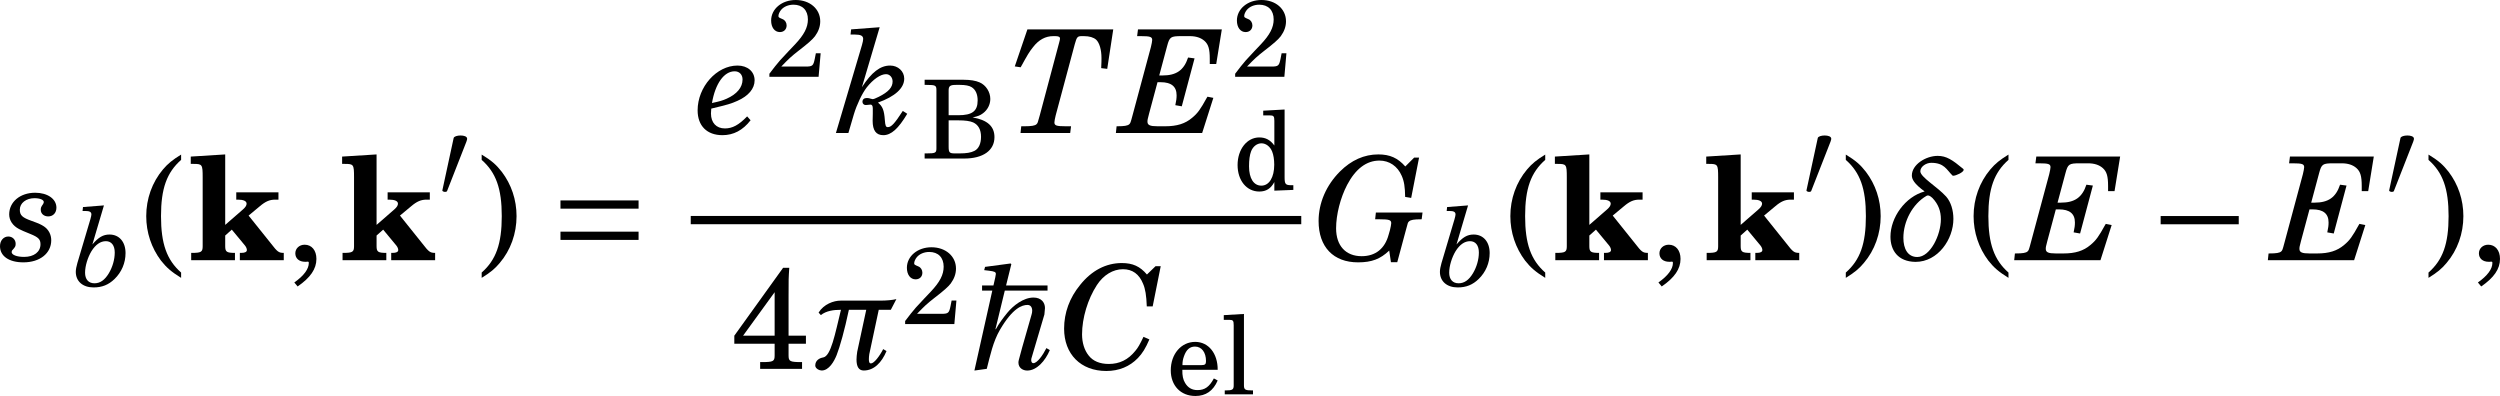 <?xml version='1.0' encoding='UTF-8'?>
<!-- This file was generated by dvisvgm 2.1.3 -->
<svg height='35.653pt' version='1.1' viewBox='120.385 78.548 225.091 35.653' width='225.091pt' xmlns='http://www.w3.org/2000/svg' xmlns:xlink='http://www.w3.org/1999/xlink'>
<defs>
<path d='M3.257 -9.524L0.155 -9.33V-8.671H0.401C1.189 -8.671 1.228 -8.62 1.228 -7.469V-1.861V-1.254C1.228 -0.737 1.086 -0.659 0.246 -0.659H0.194V0H4.135V-0.659C3.386 -0.659 3.257 -0.75 3.257 -1.266V-1.861V-2.223L3.851 -2.753L5.04 -1.318C5.143 -1.189 5.208 -1.034 5.208 -0.918C5.208 -0.75 5.04 -0.659 4.704 -0.659H4.575V0H8.529V-0.659C8.077 -0.659 7.96 -0.75 7.392 -1.486L5.363 -4.019L6.358 -4.846C6.888 -5.298 7.263 -5.453 7.754 -5.453H8.051V-6.112H4.252V-5.453H4.407C4.898 -5.453 5.182 -5.324 5.182 -5.092C5.182 -4.937 5.092 -4.781 4.859 -4.575L3.257 -3.179V-9.524Z' id='g1-107'/>
<path d='M2.691 -4.906C2.75 -5.052 2.759 -5.14 2.759 -5.178C2.759 -5.383 2.468 -5.47 2.167 -5.47C1.875 -5.47 1.574 -5.383 1.545 -5.237L0.525 -0.515C0.525 -0.447 0.661 -0.389 0.777 -0.389C0.855 -0.389 0.933 -0.418 0.952 -0.466L2.691 -4.906Z' id='g3-48'/>
<path d='M6.169 -2.458V-3.022H0.826V-2.458H6.169Z' id='g3-161'/>
<path d='M6.169 -1.389V-1.953H0.826V-1.389H6.169ZM6.169 -3.527V-4.09H0.826V-3.527H6.169Z' id='g3-198'/>
<path d='M0.981 -5.703V-5.353H1.681L0.457 0.117L1.302 0C1.535 -0.904 1.729 -1.856 2.205 -2.672C3.08 -4.168 3.721 -4.372 4.09 -4.372C4.304 -4.372 4.411 -4.207 4.411 -3.974C4.411 -3.886 4.392 -3.789 4.362 -3.692C3.702 -1.37 3.614 -1.098 3.498 -0.622C3.478 -0.554 3.469 -0.486 3.469 -0.427C3.469 -0.058 3.779 0.117 4.071 0.117C4.722 0.117 5.305 -0.544 5.616 -1.282L5.383 -1.419C5.149 -0.952 4.761 -0.389 4.489 -0.389C4.382 -0.389 4.343 -0.496 4.343 -0.602C4.343 -0.641 4.343 -0.67 4.353 -0.7L5.246 -3.721C5.256 -3.779 5.285 -4.1 5.285 -4.158C5.285 -4.537 5.033 -4.877 4.498 -4.877C3.809 -4.877 3.109 -4.324 2.711 -3.838C2.419 -3.478 2.147 -3.119 1.924 -2.711H1.895L2.536 -5.353H5.46V-5.703H2.623L2.983 -7.16L2.934 -7.209L1.185 -6.976L1.127 -6.752L1.448 -6.714C1.836 -6.665 1.924 -6.626 1.924 -6.49L1.885 -6.257L1.759 -5.703H0.981Z' id='g3-223'/>
<path d='M2.711 -7.151C2.128 -6.791 1.817 -6.539 1.487 -6.15C0.748 -5.276 0.35 -4.158 0.35 -2.983C0.35 -1.875 0.7 -0.836 1.35 0.029C1.72 0.496 2.05 0.787 2.711 1.195V0.836C1.739 -0.019 1.35 -1.117 1.35 -2.983S1.739 -5.936 2.711 -6.791V-7.151Z' id='g5-40'/>
<path d='M0.525 1.195C1.108 0.836 1.419 0.583 1.749 0.185C2.487 -0.68 2.886 -1.807 2.886 -2.983C2.886 -4.09 2.536 -5.13 1.885 -5.985C1.516 -6.461 1.185 -6.752 0.525 -7.151V-6.791C1.496 -5.936 1.885 -4.848 1.885 -2.983C1.885 -1.108 1.496 -0.019 0.525 0.836V1.195Z' id='g5-41'/>
<path d='M0.845 1.778C1.71 1.185 2.118 0.593 2.118 -0.087C2.118 -0.67 1.797 -1.049 1.321 -1.049C0.962 -1.049 0.69 -0.797 0.69 -0.466C0.69 -0.117 0.952 0.107 1.35 0.107C1.389 0.107 1.487 0.107 1.506 0.097H1.535C1.584 0.097 1.603 0.126 1.603 0.185C1.603 0.593 1.273 1.049 0.622 1.506L0.845 1.778Z' id='g5-44'/>
<path d='M4.906 -2.099H4.479L4.382 -1.603C4.255 -0.981 4.178 -0.913 3.575 -0.913H1.399C2.069 -1.613 2.293 -1.817 2.915 -2.303C3.799 -2.983 4.178 -3.323 4.401 -3.614C4.712 -4.042 4.868 -4.479 4.868 -4.945C4.868 -6.043 3.945 -6.84 2.682 -6.84C1.448 -6.84 0.496 -6.043 0.496 -5.013C0.496 -4.401 0.806 -3.983 1.273 -3.983C1.632 -3.983 1.875 -4.226 1.875 -4.576C1.875 -4.819 1.739 -5.042 1.525 -5.13C1.166 -5.285 1.146 -5.295 1.146 -5.421C1.146 -5.567 1.244 -5.791 1.38 -5.956C1.623 -6.247 2.031 -6.422 2.487 -6.422C3.284 -6.422 3.77 -5.927 3.77 -5.11C3.77 -4.392 3.43 -3.741 2.623 -2.886L2.05 -2.283C1.71 -1.924 1.457 -1.652 1.292 -1.467C0.942 -1.059 0.768 -0.836 0.34 -0.272V0H4.722L4.906 -2.099Z' id='g5-50'/>
<path d='M3.575 -6.84L0.272 -2.244V-1.7H3.002V-1.195V-0.913C3.002 -0.505 2.915 -0.457 2.128 -0.457H2.021V0H4.858V-0.457H4.819C4.032 -0.457 3.945 -0.505 3.945 -0.913V-1.195V-1.7H5.12V-2.244H3.945V-4.897C3.945 -6.111 3.945 -6.111 3.993 -6.84H3.575ZM3.002 -2.244H0.865L3.002 -5.188V-2.244Z' id='g5-52'/>
<path d='M0.291 -7.015V-6.558H0.466C1.253 -6.558 1.341 -6.51 1.341 -6.101V-5.82V-1.195V-0.913C1.341 -0.505 1.253 -0.457 0.466 -0.457H0.291V0H3.818C5.499 0 6.51 -0.719 6.51 -1.904C6.51 -2.866 5.888 -3.43 4.566 -3.663C5.033 -3.76 5.246 -3.847 5.489 -4.032C5.897 -4.333 6.14 -4.809 6.14 -5.305C6.14 -5.927 5.752 -6.539 5.188 -6.782C4.838 -6.937 4.353 -7.015 3.779 -7.015H0.291ZM2.429 -3.857V-6.072C2.429 -6.451 2.565 -6.558 3.07 -6.558H3.459C3.906 -6.558 4.275 -6.49 4.479 -6.354C4.829 -6.14 5.013 -5.723 5.013 -5.178C5.013 -4.226 4.537 -3.857 3.294 -3.857H2.429ZM2.429 -3.401H3.284C3.906 -3.401 4.324 -3.342 4.615 -3.216C5.072 -3.002 5.314 -2.575 5.314 -1.933C5.314 -1.321 5.101 -0.865 4.722 -0.68C4.421 -0.525 4.013 -0.457 3.401 -0.457H2.992C2.497 -0.457 2.429 -0.534 2.429 -1.069V-3.401Z' id='g5-66'/>
<path d='M3.692 0.068L5.383 0V-0.418H5.208C4.683 -0.418 4.605 -0.515 4.605 -1.127V-7.16L2.701 -7.054V-6.636H3.274C3.624 -6.636 3.692 -6.568 3.692 -6.15V-3.954C3.332 -4.45 2.915 -4.673 2.351 -4.673C1.253 -4.673 0.418 -3.614 0.418 -2.215C0.418 -0.836 1.224 0.146 2.351 0.146C2.963 0.146 3.381 -0.117 3.692 -0.7V0.068ZM2.546 -4.149C2.944 -4.149 3.323 -3.857 3.498 -3.41C3.614 -3.119 3.682 -2.711 3.682 -2.244C3.682 -1.117 3.235 -0.379 2.536 -0.379C1.856 -0.379 1.438 -1.02 1.438 -2.099C1.438 -2.672 1.496 -3.109 1.623 -3.439C1.788 -3.867 2.147 -4.149 2.546 -4.149Z' id='g5-100'/>
<path d='M4.518 -2.186C4.528 -3.643 3.702 -4.673 2.516 -4.673C1.273 -4.673 0.34 -3.595 0.34 -2.137C0.34 -0.777 1.224 0.146 2.536 0.146C3.459 0.146 4.119 -0.311 4.518 -1.234L4.178 -1.419C3.779 -0.67 3.371 -0.379 2.72 -0.379C2.225 -0.379 1.865 -0.593 1.613 -1.02C1.438 -1.312 1.36 -1.652 1.37 -2.186H4.518ZM1.38 -2.604C1.38 -2.905 1.419 -3.119 1.516 -3.391C1.72 -3.974 2.031 -4.255 2.497 -4.255C3.09 -4.255 3.478 -3.741 3.478 -2.963C3.478 -2.682 3.391 -2.604 3.08 -2.604H1.38Z' id='g5-101'/>
<path d='M1.982 -7.16L0.185 -7.054V-6.636H0.661C1.01 -6.636 1.069 -6.568 1.069 -6.15V-1.195V-0.806C1.069 -0.418 0.962 -0.35 0.34 -0.35H0.272V0H2.788V-0.35H2.72C2.089 -0.35 1.982 -0.418 1.982 -0.806V-1.195V-7.16Z' id='g5-108'/>
<use id='g7-161' transform='scale(1.316)' xlink:href='#g3-161'/>
<use id='g7-198' transform='scale(1.316)' xlink:href='#g3-198'/>
<use id='g7-223' transform='scale(1.316)' xlink:href='#g3-223'/>
<path d='M2.642 -4.705C1.312 -4.344 0.304 -2.927 0.304 -1.606C0.304 -0.675 0.817 0.095 2.005 0.114H2.024C3.555 0.114 4.61 -1.435 4.61 -2.823C4.61 -3.403 4.448 -3.973 4.115 -4.353C3.507 -5.028 2.348 -5.684 2.348 -6.083C2.348 -6.406 2.747 -6.663 3.089 -6.663C3.982 -6.663 4.134 -6.206 4.543 -5.798C4.553 -5.788 4.572 -5.779 4.6 -5.779C4.79 -5.779 5.304 -6.016 5.313 -6.178C5.313 -6.206 5.304 -6.235 5.275 -6.254C4.543 -6.862 4.134 -7.138 3.536 -7.138C2.718 -7.138 1.768 -6.539 1.768 -5.798C1.768 -5.551 1.91 -5.237 2.642 -4.705ZM2.139 -0.219C1.483 -0.219 1.188 -0.789 1.188 -1.53C1.188 -2.652 1.806 -3.84 2.766 -4.401C2.794 -4.42 2.832 -4.429 2.87 -4.429C3.003 -4.429 3.136 -4.287 3.175 -4.258C3.593 -3.821 3.754 -3.336 3.754 -2.804C3.754 -1.73 3.032 -0.219 2.139 -0.219Z' id='g11-177'/>
<path d='M4.98 -1.35C4.733 -0.865 4.353 -0.371 4.144 -0.371C4.03 -0.371 4.001 -0.485 4.001 -0.656C4.001 -0.76 4.011 -0.884 4.03 -1.007L4.676 -4.039H5.503L5.883 -4.771C5.608 -4.705 5.218 -4.667 4.771 -4.667H2.072C1.587 -4.667 0.922 -4.429 0.561 -3.849L0.713 -3.678C1.093 -3.973 1.587 -4.039 2.091 -4.039C1.682 -2.367 1.407 -0.874 0.874 -0.779C0.637 -0.741 0.333 -0.589 0.333 -0.228C0.333 -0.01 0.627 0.114 0.77 0.114C1.274 0.114 1.625 -0.513 1.796 -0.941C2.015 -1.492 2.348 -2.68 2.633 -4.039H3.821L3.203 -1.169C3.175 -0.969 3.155 -0.789 3.155 -0.637C3.155 -0.152 3.308 0.114 3.65 0.114C4.344 0.114 4.876 -0.418 5.208 -1.217L4.98 -1.35Z' id='g11-188'/>
<use id='g16-177' transform='scale(1.316)' xlink:href='#g11-177'/>
<use id='g16-188' transform='scale(1.316)' xlink:href='#g11-188'/>
<path d='M6.06 -6.453C5.588 -7.012 5.087 -7.238 4.341 -7.238C3.261 -7.238 2.279 -6.728 1.493 -5.745C0.766 -4.862 0.393 -3.84 0.393 -2.75C0.393 -1.002 1.532 0.147 3.28 0.147C4.145 0.147 4.881 -0.157 5.441 -0.737C5.745 -1.051 5.971 -1.414 6.227 -2.013L5.824 -2.19C5.579 -1.67 5.441 -1.434 5.264 -1.228C4.773 -0.619 4.184 -0.334 3.447 -0.334C2.838 -0.334 2.367 -0.53 2.072 -0.913C1.778 -1.277 1.621 -1.797 1.621 -2.357C1.621 -3.477 2.013 -4.773 2.632 -5.726C3.084 -6.423 3.742 -6.816 4.42 -6.816C5.068 -6.816 5.529 -6.482 5.795 -5.824C5.952 -5.461 6.02 -5.029 6.05 -4.272H6.453L7.003 -7.022H6.649L6.06 -6.453Z' id='g14-67'/>
<path d='M6.885 -7.091H1.149L1.09 -6.629H1.346C1.984 -6.629 2.121 -6.58 2.121 -6.364C2.121 -6.286 2.082 -6.079 2.033 -5.883L0.776 -1.208C0.638 -0.687 0.629 -0.678 0.55 -0.599C0.442 -0.501 0.216 -0.462 -0.265 -0.462H-0.314L-0.363 0H5.539L6.305 -2.406L5.903 -2.485L5.854 -2.406C5.421 -1.621 5.235 -1.355 4.852 -1.041C4.38 -0.638 3.811 -0.462 3.015 -0.462H2.485C1.974 -0.462 1.797 -0.54 1.797 -0.776C1.797 -0.894 1.807 -0.943 1.905 -1.316L2.485 -3.477H2.701C3.428 -3.477 3.791 -3.182 3.791 -2.583C3.791 -2.367 3.771 -2.22 3.703 -1.905L4.145 -1.827L5.019 -5.107L4.577 -5.166C4.292 -4.302 3.781 -3.938 2.829 -3.938H2.603L3.143 -5.952C3.31 -6.58 3.388 -6.629 4.125 -6.629H4.695C5.117 -6.629 5.451 -6.521 5.696 -6.305C5.971 -6.06 6.06 -5.745 6.06 -5.068V-4.724H6.502L6.885 -7.091Z' id='g14-69'/>
<path d='M7.258 -7.022H6.924L6.315 -6.413C5.804 -6.993 5.264 -7.238 4.469 -7.238C3.506 -7.238 2.622 -6.845 1.846 -6.07C0.904 -5.127 0.383 -3.919 0.383 -2.681C0.383 -0.904 1.395 0.147 3.084 0.147C4.017 0.147 4.606 -0.079 5.215 -0.658L5.333 0.137H5.765L6.354 -2.053C6.492 -2.583 6.492 -2.593 6.58 -2.662C6.688 -2.76 6.914 -2.799 7.395 -2.799H7.435L7.494 -3.261H4.302L4.253 -2.799H4.577C5.215 -2.799 5.353 -2.75 5.353 -2.534C5.353 -2.455 5.313 -2.249 5.264 -2.053L5.176 -1.748C4.92 -0.786 4.272 -0.275 3.329 -0.275C2.239 -0.275 1.581 -0.992 1.581 -2.18C1.581 -3.123 1.876 -4.272 2.337 -5.156C2.917 -6.256 3.663 -6.816 4.547 -6.816C5.225 -6.816 5.785 -6.433 6.07 -5.775C6.237 -5.402 6.295 -5.009 6.305 -4.331L6.718 -4.262L7.258 -7.022Z' id='g14-71'/>
<path d='M7.13 -7.091H1.257L0.393 -4.557L0.796 -4.498C1.277 -5.372 1.375 -5.539 1.64 -5.873C2.033 -6.384 2.495 -6.629 3.025 -6.629H3.162C3.388 -6.629 3.487 -6.58 3.487 -6.462C3.487 -6.413 3.467 -6.325 3.437 -6.217L2.102 -1.208C1.964 -0.687 1.954 -0.678 1.876 -0.599C1.768 -0.501 1.532 -0.462 1.051 -0.462H0.835L0.786 0H4.184L4.243 -0.462H3.879C3.241 -0.462 3.104 -0.511 3.104 -0.727C3.104 -0.796 3.143 -1.021 3.192 -1.208L4.498 -6.079C4.636 -6.58 4.685 -6.629 4.989 -6.629H5.127C5.5 -6.629 5.785 -6.541 5.962 -6.384C6.187 -6.168 6.325 -5.696 6.325 -5.127C6.325 -4.95 6.325 -4.842 6.305 -4.439L6.718 -4.39L7.13 -7.091Z' id='g14-84'/>
<path d='M2.848 -7.238L0.962 -7.091L0.923 -6.737H1.159C1.562 -6.737 1.719 -6.649 1.719 -6.423C1.719 -6.345 1.689 -6.217 1.63 -6.001L0.452 -2.033C0.363 -1.729 0.314 -1.454 0.314 -1.257C0.314 -0.403 0.943 0.147 1.915 0.147C2.681 0.147 3.261 -0.088 3.801 -0.609C4.439 -1.228 4.793 -2.053 4.793 -2.946C4.793 -3.958 4.223 -4.616 3.349 -4.616C2.779 -4.616 2.357 -4.37 1.807 -3.722L2.848 -7.238ZM3.025 -4.017C3.526 -4.017 3.821 -3.634 3.821 -2.996C3.821 -2.367 3.624 -1.689 3.29 -1.129C2.917 -0.511 2.504 -0.226 1.994 -0.226C1.463 -0.226 1.149 -0.579 1.149 -1.179S1.385 -2.554 1.729 -3.123C2.102 -3.712 2.534 -4.017 3.025 -4.017Z' id='g14-98'/>
<path d='M3.329 -1.139C2.75 -0.54 2.318 -0.314 1.807 -0.314C1.218 -0.314 0.854 -0.707 0.854 -1.336C0.854 -1.404 0.864 -1.542 0.874 -1.67C2.023 -1.945 2.22 -2.004 2.662 -2.2C3.418 -2.534 3.84 -3.035 3.84 -3.604C3.84 -4.204 3.359 -4.616 2.671 -4.616C1.237 -4.616 -0.059 -3.153 -0.059 -1.552C-0.059 -0.491 0.579 0.147 1.64 0.147C2.396 0.147 3.035 -0.187 3.565 -0.874L3.329 -1.139ZM0.923 -2.053C1.149 -3.379 1.748 -4.223 2.475 -4.223C2.799 -4.223 3.015 -3.997 3.015 -3.663C3.015 -3.123 2.632 -2.662 1.925 -2.347C1.64 -2.22 1.473 -2.171 0.923 -2.053Z' id='g14-101'/>
<path d='M2.946 -7.238L0.992 -7.091L0.953 -6.737H1.257C1.66 -6.737 1.817 -6.649 1.817 -6.433C1.817 -6.335 1.787 -6.217 1.729 -6.001L-0.049 0H0.805L1.179 -1.277C1.375 -1.935 1.748 -2.721 2.062 -3.123C2.495 -3.673 3.005 -4.027 3.379 -4.027C3.634 -4.027 3.83 -3.811 3.83 -3.526C3.83 -3.123 3.546 -2.809 2.878 -2.475C2.662 -2.367 2.534 -2.318 2.465 -2.318C2.446 -2.318 2.396 -2.328 2.337 -2.347C2.269 -2.377 2.151 -2.396 2.072 -2.396C1.876 -2.396 1.768 -2.298 1.768 -2.131C1.768 -2.013 1.866 -1.915 1.984 -1.915C2.004 -1.915 2.053 -1.915 2.121 -1.925C2.298 -1.945 2.298 -1.945 2.318 -1.945C2.426 -1.945 2.475 -1.856 2.475 -1.679V-1.316C2.465 -1.061 2.465 -0.874 2.465 -0.835C2.465 -0.177 2.701 0.147 3.192 0.147C3.732 0.147 4.223 -0.295 4.832 -1.316L4.528 -1.512C3.968 -0.648 3.742 -0.403 3.506 -0.403C3.369 -0.403 3.329 -0.491 3.3 -0.884C3.251 -1.571 3.143 -1.827 2.829 -2.082C3.987 -2.495 4.626 -3.064 4.626 -3.722C4.626 -4.223 4.204 -4.616 3.663 -4.616C2.986 -4.616 2.396 -4.164 1.729 -3.133L2.946 -7.238Z' id='g14-107'/>
<path d='M2.396 -4.616C1.365 -4.616 0.619 -3.987 0.619 -3.133C0.619 -2.721 0.864 -2.357 1.296 -2.131C1.454 -2.053 1.66 -1.954 2.062 -1.797C2.622 -1.571 2.76 -1.424 2.76 -1.09C2.76 -0.57 2.318 -0.226 1.64 -0.226C1.139 -0.226 0.786 -0.363 0.786 -0.56C0.786 -0.609 0.815 -0.678 0.854 -0.707C1.031 -0.904 1.061 -0.953 1.061 -1.129C1.061 -1.404 0.845 -1.621 0.56 -1.621C0.236 -1.621 -0.01 -1.346 -0.01 -0.962C-0.01 -0.275 0.609 0.147 1.591 0.147C2.721 0.147 3.496 -0.471 3.496 -1.365C3.496 -1.748 3.32 -2.092 3.005 -2.308C2.789 -2.446 2.691 -2.495 2.151 -2.691C1.512 -2.917 1.346 -3.074 1.346 -3.457C1.346 -3.909 1.778 -4.243 2.347 -4.243C2.721 -4.243 2.986 -4.135 2.986 -3.978C2.986 -3.938 2.966 -3.889 2.937 -3.84C2.799 -3.644 2.779 -3.595 2.779 -3.447C2.779 -3.182 2.996 -2.996 3.29 -2.996C3.624 -2.996 3.85 -3.241 3.85 -3.595C3.85 -4.194 3.241 -4.616 2.396 -4.616Z' id='g14-115'/>
<use id='g18-44' transform='scale(1.33)' xlink:href='#g5-44'/>
<use id='g19-67' transform='scale(1.316)' xlink:href='#g14-67'/>
<use id='g19-69' transform='scale(1.316)' xlink:href='#g14-69'/>
<use id='g19-71' transform='scale(1.316)' xlink:href='#g14-71'/>
<use id='g19-84' transform='scale(1.316)' xlink:href='#g14-84'/>
<use id='g19-101' transform='scale(1.316)' xlink:href='#g14-101'/>
<use id='g19-107' transform='scale(1.316)' xlink:href='#g14-107'/>
<use id='g19-115' transform='scale(1.316)' xlink:href='#g14-115'/>
<use id='g21-50' transform='scale(1.011)' xlink:href='#g5-50'/>
<use id='g21-66' transform='scale(1.011)' xlink:href='#g5-66'/>
<use id='g21-100' transform='scale(1.011)' xlink:href='#g5-100'/>
<use id='g21-101' transform='scale(1.011)' xlink:href='#g5-101'/>
<use id='g21-108' transform='scale(1.011)' xlink:href='#g5-108'/>
<use id='g23-40' transform='scale(1.33)' xlink:href='#g5-40'/>
<use id='g23-41' transform='scale(1.33)' xlink:href='#g5-41'/>
<use id='g23-52' transform='scale(1.33)' xlink:href='#g5-52'/>
</defs>
<g id='page1'>
<use x='120.398' xlink:href='#g19-115' y='101.976'/>
<use x='126.895' xlink:href='#g14-98' y='104.28'/>
<use x='133.086' xlink:href='#g23-40' y='101.976'/>
<use x='137.405' xlink:href='#g1-107' y='101.976'/>
<use x='146.057' xlink:href='#g18-44' y='101.976'/>
<use x='151.033' xlink:href='#g1-107' y='101.976'/>
<use x='159.685' xlink:href='#g3-48' y='96.216'/>
<use x='163.055' xlink:href='#g23-41' y='101.976'/>
<use x='169.761' xlink:href='#g7-198' y='101.976'/>
<use x='183.274' xlink:href='#g19-101' y='90.525'/>
<use x='189.314' xlink:href='#g21-50' y='85.463'/>
<use x='195.711' xlink:href='#g19-107' y='90.525'/>
<use x='203.341' xlink:href='#g21-66' y='92.822'/>
<use x='211.235' xlink:href='#g19-84' y='90.525'/>
<use x='221.333' xlink:href='#g19-69' y='90.525'/>
<use x='231.25' xlink:href='#g21-50' y='85.463'/>
<use x='231.39' xlink:href='#g21-100' y='95.646'/>
<rect height='0.744' width='54.969' x='182.577' y='97.992'/>
<use x='186.138' xlink:href='#g23-52' y='111.757'/>
<use x='193.35' xlink:href='#g16-188' y='111.757'/>
<use x='201.537' xlink:href='#g21-50' y='107.726'/>
<use x='207.516' xlink:href='#g7-223' y='111.757'/>
<use x='215.676' xlink:href='#g19-67' y='111.757'/>
<use x='225.453' xlink:href='#g21-101' y='114.054'/>
<use x='230.382' xlink:href='#g21-108' y='114.054'/>
<use x='238.602' xlink:href='#g19-71' y='101.976'/>
<use x='249.716' xlink:href='#g14-98' y='104.28'/>
<use x='255.906' xlink:href='#g23-40' y='101.976'/>
<use x='260.226' xlink:href='#g1-107' y='101.976'/>
<use x='268.877' xlink:href='#g18-44' y='101.976'/>
<use x='273.853' xlink:href='#g1-107' y='101.976'/>
<use x='282.505' xlink:href='#g3-48' y='96.216'/>
<use x='285.876' xlink:href='#g23-41' y='101.976'/>
<use x='290.195' xlink:href='#g16-177' y='101.976'/>
<use x='297.615' xlink:href='#g23-40' y='101.976'/>
<use x='302.214' xlink:href='#g19-69' y='101.976'/>
<use x='313.835' xlink:href='#g7-161' y='101.976'/>
<use x='325.052' xlink:href='#g19-69' y='101.976'/>
<use x='334.969' xlink:href='#g3-48' y='96.216'/>
<use x='338.34' xlink:href='#g23-41' y='101.976'/>
<use x='342.659' xlink:href='#g18-44' y='101.976'/>
</g>
</svg>
